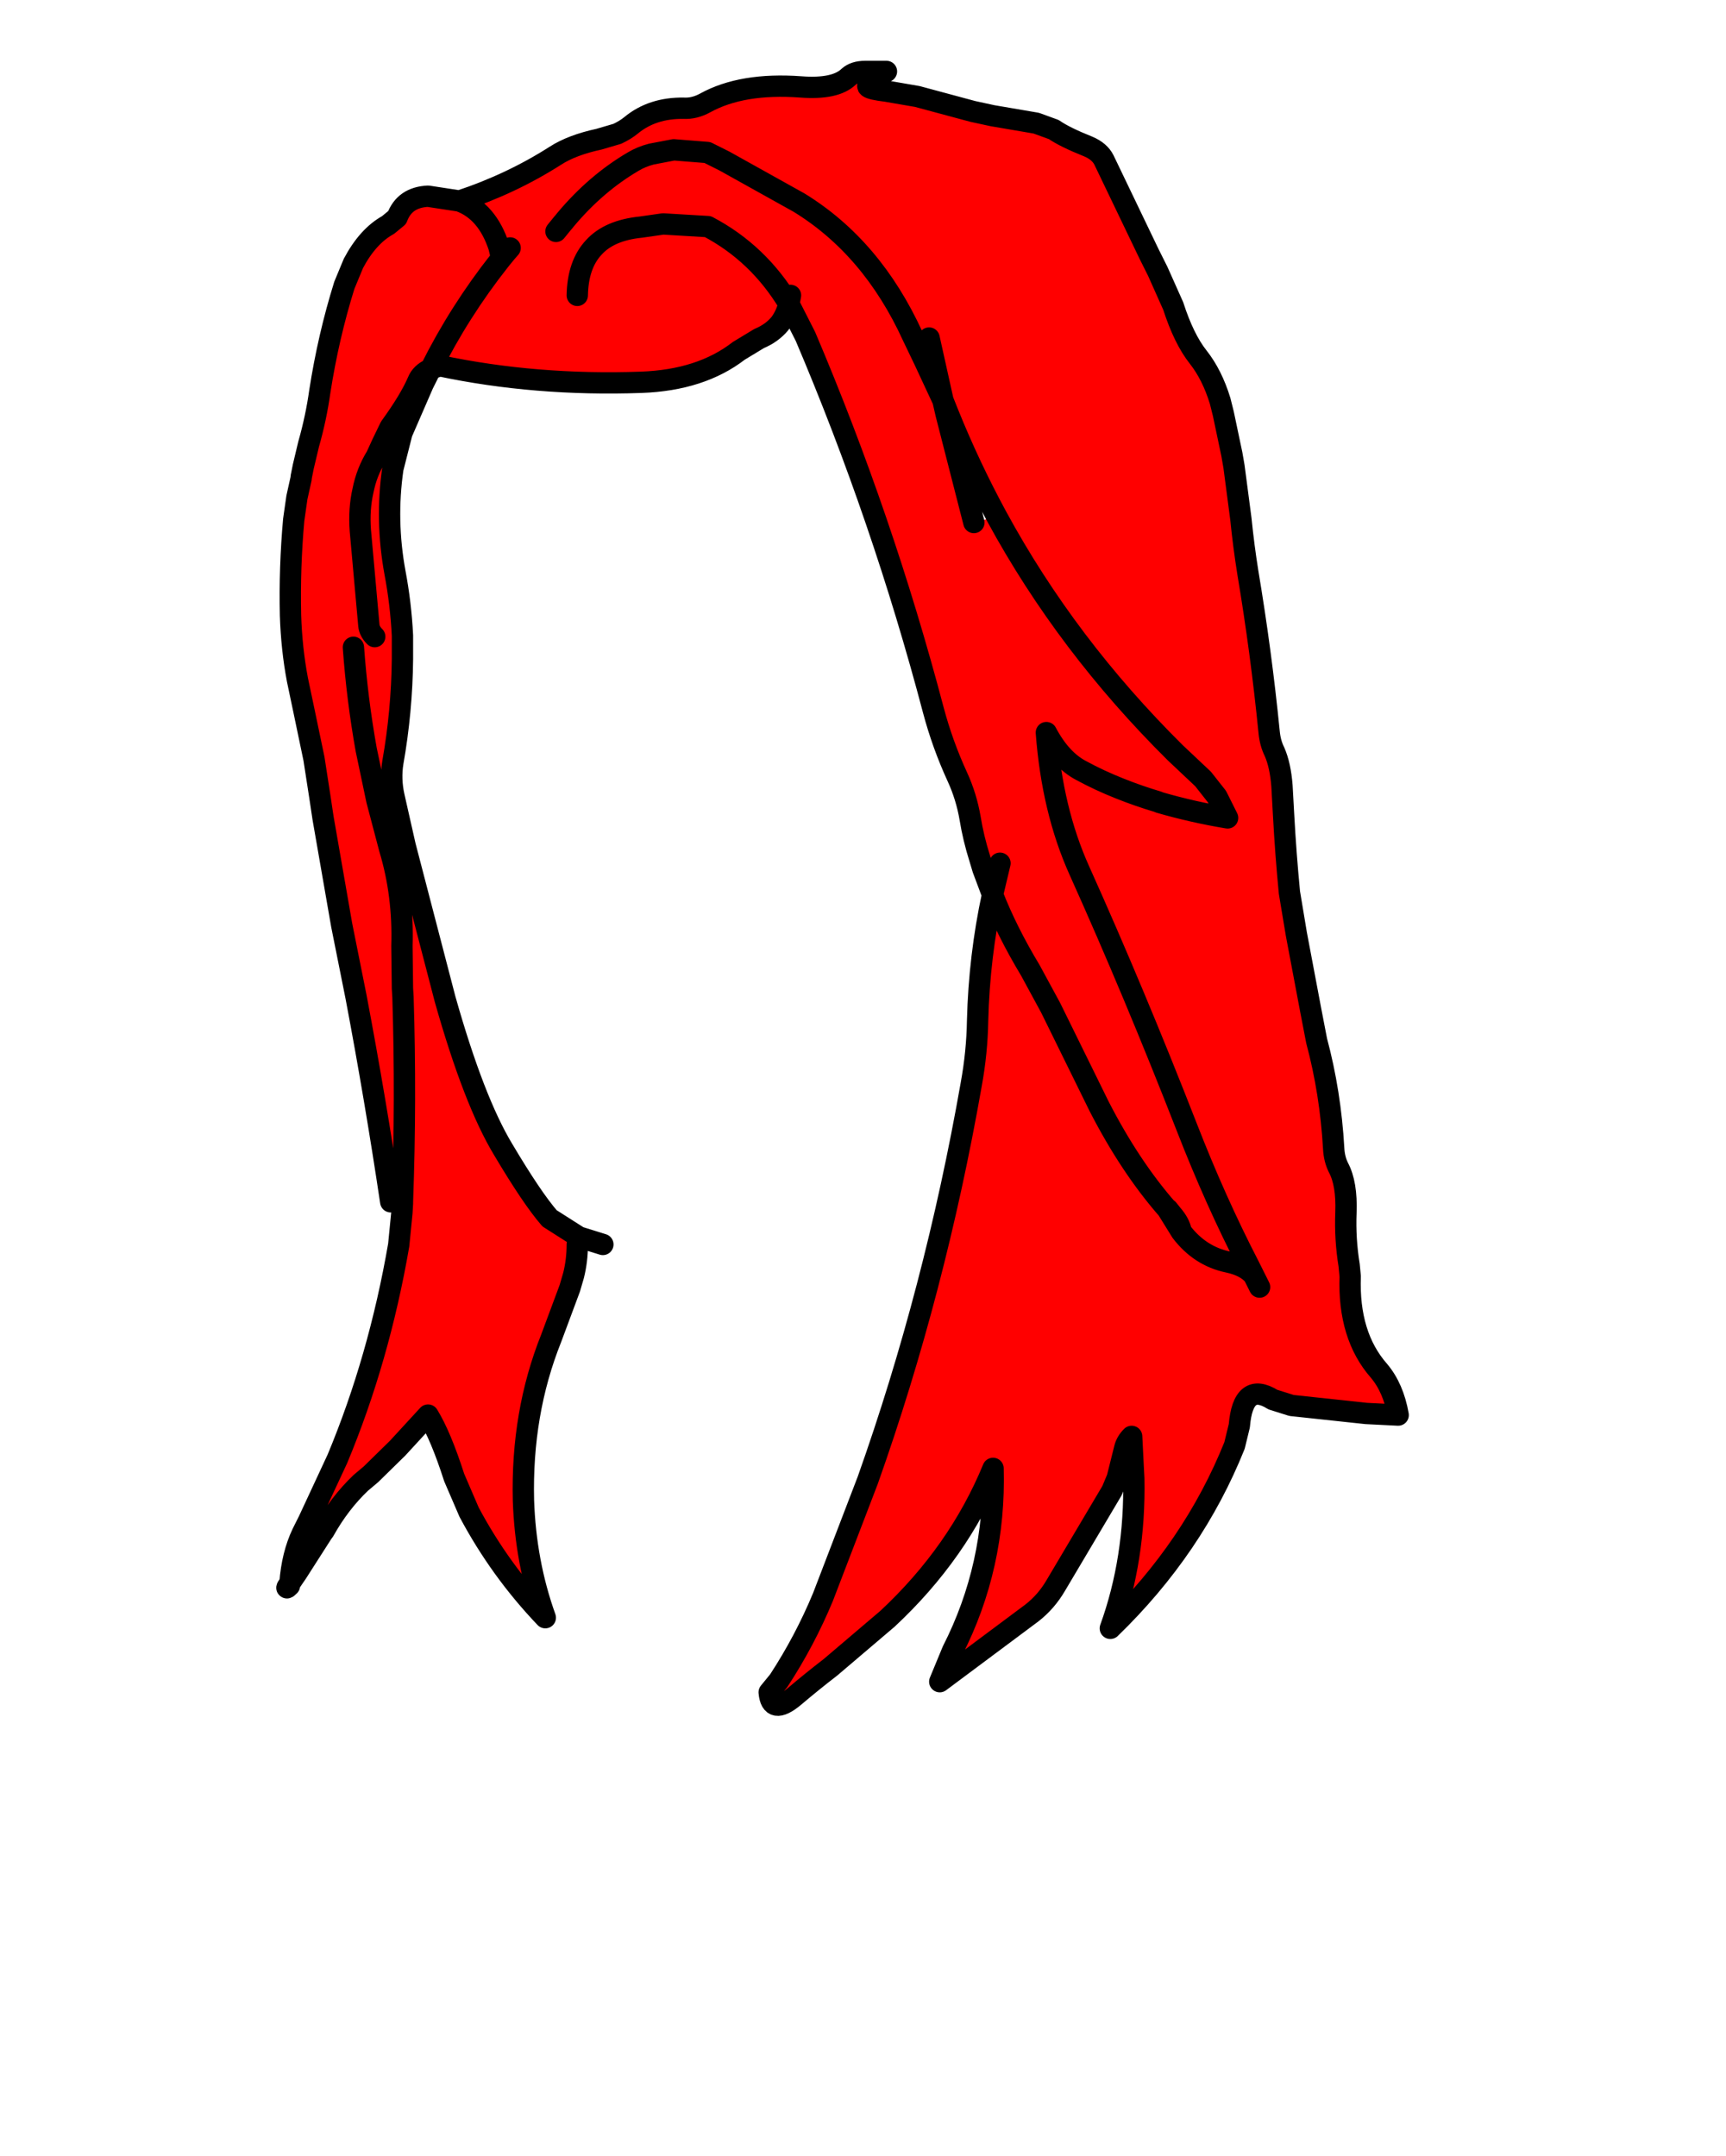 <svg xmlns:xlink="http://www.w3.org/1999/xlink" xmlns="http://www.w3.org/2000/svg" height="202.2px" width="161.9px">
  <g transform="matrix(1.0, 0.0, 0.0, 1.0, 74.15, 81.7)">
    <g data-characterId="1433" height="154.2" transform="matrix(1.0, 0.0, 0.0, 1.0, -47.75, -75.5)" width="105.25" xlink:href="#shape0"><g id="shape0" transform="matrix(1.0, 0.0, 0.0, 1.0, 47.75, 75.5)">
      <path d="M-37.5 31.0 Q-38.95 21.3 -40.75 11.8 L-42.1 5.05 -43.85 -5.0 -44.15 -7.0 -44.7 -10.55 -45.65 -15.1 -46.25 -17.95 Q-46.8 -20.85 -46.9 -24.0 -47.0 -28.5 -46.6 -32.95 L-46.3 -35.05 -45.9 -36.85 -45.9 -36.95 -45.7 -37.95 -45.2 -40.05 Q-44.5 -42.5 -44.15 -45.0 -43.35 -50.15 -41.85 -54.95 L-41.0 -57.0 Q-39.65 -59.55 -37.75 -60.6 L-36.9 -61.3 Q-36.2 -63.2 -34.0 -63.3 L-31.05 -62.85 Q-26.2 -64.45 -22.05 -67.1 -20.5 -68.1 -17.95 -68.65 L-16.25 -69.15 Q-15.5 -69.5 -14.95 -69.95 -12.95 -71.6 -10.0 -71.55 -9.0 -71.5 -8.0 -72.05 -4.55 -73.95 0.95 -73.55 4.2 -73.3 5.45 -74.5 6.0 -75.0 7.0 -75.0 L8.0 -75.0 8.0 -74.0 Q6.1 -73.5 9.0 -73.15 L11.9 -72.65 17.1 -71.25 18.95 -70.85 23.05 -70.15 24.7 -69.55 Q25.7 -68.85 27.95 -67.95 29.0 -67.5 29.4 -66.7 L33.65 -57.85 34.45 -56.25 35.9 -53.0 Q36.9 -49.9 38.25 -48.2 39.55 -46.55 40.3 -44.1 L40.6 -42.9 41.4 -39.1 41.6 -37.95 42.25 -33.0 Q42.5 -30.5 42.9 -28.0 44.15 -20.55 44.9 -13.0 45.0 -12.0 45.4 -11.2 45.95 -9.95 46.1 -8.0 L46.25 -5.3 Q46.45 -1.6 46.8 2.0 L47.45 5.9 48.8 13.05 49.35 15.9 Q50.65 20.75 50.95 26.0 51.0 27.0 51.4 27.8 52.2 29.3 52.1 32.0 52.0 34.5 52.4 36.95 L52.5 38.0 Q52.3 43.55 55.2 46.85 56.55 48.45 57.0 51.0 L54.0 50.85 47.0 50.1 45.25 49.55 Q42.45 47.8 42.1 52.0 L41.65 53.85 Q37.8 63.45 30.0 71.0 32.35 64.5 32.2 56.95 L32.15 56.0 32.0 53.0 Q31.5 53.5 31.35 54.1 L30.65 56.9 30.15 58.1 24.9 66.95 Q24.0 68.5 22.65 69.55 L14.0 76.0 15.2 73.1 Q19.25 65.15 19.0 56.0 15.75 63.9 9.1 70.1 L3.75 74.65 Q2.0 76.0 0.35 77.4 -1.8 79.2 -2.0 77.0 L-1.1 75.9 Q1.35 72.15 3.05 68.05 L7.25 57.1 Q13.55 39.35 16.95 20.0 17.5 17.0 17.55 14.0 17.7 8.0 18.95 2.2 20.3 5.65 22.5 9.3 L24.4 12.8 28.95 22.05 Q31.85 27.7 35.35 31.7 L36.65 33.8 Q38.4 36.1 41.05 36.65 42.7 37.0 43.45 37.9 42.7 37.0 41.05 36.65 38.4 36.1 36.65 33.8 L35.35 31.7 Q31.85 27.7 28.95 22.05 L24.4 12.8 22.5 9.3 Q20.3 5.65 18.95 2.2 L19.65 -0.75 18.05 -0.2 17.75 -1.2 Q17.15 -3.1 16.85 -4.95 16.5 -7.0 15.65 -8.85 14.25 -11.9 13.4 -15.1 8.65 -33.1 1.4 -50.15 L-0.15 -53.2 Q-3.0 -57.95 -7.75 -60.45 L-11.95 -60.7 -14.05 -60.4 Q-17.0 -60.1 -18.45 -58.5 -19.95 -56.9 -20.0 -54.0 -19.95 -56.9 -18.45 -58.5 -17.0 -60.1 -14.05 -60.4 L-11.95 -60.7 -7.75 -60.45 Q-3.0 -57.95 -0.15 -53.2 L-2.95 -49.95 -4.85 -48.8 Q-8.4 -46.05 -14.0 -45.85 -23.9 -45.5 -32.9 -47.4 L-33.75 -47.1 -34.45 -45.7 -36.45 -41.1 -37.3 -37.75 Q-38.0 -32.9 -37.1 -28.0 -36.55 -25.1 -36.4 -22.1 L-36.4 -19.9 Q-36.45 -15.0 -37.3 -10.2 -37.55 -8.65 -37.2 -7.05 L-36.15 -2.4 -32.4 12.0 Q-29.7 21.55 -26.95 26.1 -24.25 30.65 -22.6 32.55 L-19.85 34.3 -20.0 35.0 Q-20.0 36.5 -20.35 37.9 L-20.7 39.1 -22.45 43.8 Q-25.25 50.8 -25.05 59.0 -24.85 64.85 -23.0 70.0 -27.25 65.55 -30.15 60.1 L-31.55 56.85 Q-32.8 52.95 -34.0 51.0 L-36.85 54.1 -39.35 56.55 -40.3 57.35 Q-42.3 59.25 -43.75 61.85 L-43.9 62.05 -46.3 65.8 -46.95 66.75 Q-46.75 64.1 -45.8 62.1 L-45.2 60.9 -42.5 55.1 Q-38.6 45.75 -36.75 35.05 L-36.45 32.0 -36.4 31.15 -36.4 31.0 Q-36.05 21.4 -36.35 11.8 L-36.4 11.0 -36.45 7.0 Q-36.3 2.2 -37.6 -2.1 L-38.8 -6.65 -39.8 -11.4 Q-40.65 -16.15 -41.0 -21.0 -40.65 -16.15 -39.8 -11.4 L-38.8 -6.65 -37.6 -2.1 Q-36.3 2.2 -36.45 7.0 L-36.4 11.0 -36.35 11.8 Q-36.05 21.4 -36.4 31.0 L-37.5 31.0 M13.0 -50.0 L14.3 -44.15 12.6 -47.8 11.45 -50.2 Q7.65 -58.5 0.8 -62.7 L-6.2 -66.6 -7.8 -67.4 -10.95 -67.65 -13.05 -67.25 Q-14.0 -67.0 -14.75 -66.55 -18.25 -64.5 -21.1 -61.1 L-21.3 -60.85 -21.35 -60.8 -22.0 -60.0 -21.35 -60.8 -21.3 -60.85 -21.1 -61.1 Q-18.25 -64.5 -14.75 -66.55 -14.0 -67.0 -13.05 -67.25 L-10.95 -67.65 -7.8 -67.4 -6.2 -66.6 0.8 -62.7 Q7.65 -58.5 11.45 -50.2 L12.6 -47.8 14.3 -44.15 13.0 -50.0 M19.35 -33.25 Q16.8 -37.95 14.8 -42.9 L14.3 -44.15 14.6 -42.85 17.2 -32.7 19.35 -33.25 Q25.9 -21.2 36.1 -11.1 L38.7 -8.65 40.0 -7.0 41.0 -5.0 Q37.7 -5.55 34.6 -6.45 L34.5 -6.5 Q32.65 -7.05 30.9 -7.75 29.0 -8.5 27.25 -9.45 25.35 -10.45 24.0 -13.0 24.55 -5.7 27.1 -0.05 32.25 11.4 37.15 23.95 39.85 30.9 43.0 37.0 L43.45 37.9 44.0 39.0 43.45 37.9 43.0 37.0 Q39.85 30.9 37.15 23.95 32.25 11.4 27.1 -0.05 24.55 -5.7 24.0 -13.0 25.35 -10.45 27.25 -9.45 29.0 -8.5 30.9 -7.75 32.65 -7.05 34.5 -6.5 L34.6 -6.45 Q37.7 -5.55 41.0 -5.0 L40.0 -7.0 38.7 -8.65 36.1 -11.1 Q25.9 -21.2 19.35 -33.25 M-39.0 -22.0 Q-39.5 -22.5 -39.55 -23.05 L-40.35 -31.95 Q-40.5 -33.95 -40.1 -35.7 -39.75 -37.45 -38.85 -38.9 L-38.3 -40.1 -37.55 -41.65 Q-35.7 -44.2 -34.95 -45.95 -34.65 -46.7 -33.75 -47.1 -31.05 -52.5 -27.3 -57.25 L-27.1 -57.5 -27.35 -58.55 Q-28.45 -61.9 -31.05 -62.85 -28.45 -61.9 -27.35 -58.55 L-27.1 -57.5 -26.65 -58.05 -26.3 -58.45 -26.65 -58.05 -27.1 -57.5 -27.3 -57.25 Q-31.05 -52.5 -33.75 -47.1 -34.65 -46.7 -34.95 -45.95 -35.7 -44.2 -37.55 -41.65 L-38.3 -40.1 -38.85 -38.9 Q-39.75 -37.45 -40.1 -35.7 -40.5 -33.95 -40.35 -31.95 L-39.55 -23.05 Q-39.5 -22.5 -39.0 -22.0 M35.35 31.7 L35.4 31.7 35.8 32.2 Q36.5 33.0 36.65 33.8 36.5 33.0 35.8 32.2 L35.4 31.7 35.35 31.7 M0.0 -54.0 L-0.15 -53.2 0.0 -54.0" fill="#ff0000" fill-rule="evenodd" stroke="none"/>
      <path d="M8.0 -75.0 L9.0 -75.0 M-37.5 31.0 Q-38.95 21.3 -40.75 11.8 L-42.1 5.05 -43.85 -5.0 -44.15 -7.0 -44.7 -10.55 -45.65 -15.1 -46.25 -17.95 Q-46.8 -20.85 -46.9 -24.0 -47.0 -28.5 -46.6 -32.95 L-46.3 -35.05 -45.9 -36.85 -45.9 -36.95 -45.7 -37.95 -45.2 -40.05 Q-44.5 -42.5 -44.15 -45.0 -43.35 -50.15 -41.85 -54.95 L-41.0 -57.0 Q-39.65 -59.55 -37.75 -60.6 L-36.9 -61.3 Q-36.2 -63.2 -34.0 -63.3 L-31.05 -62.85 Q-26.2 -64.45 -22.05 -67.1 -20.5 -68.1 -17.95 -68.65 L-16.25 -69.15 Q-15.5 -69.5 -14.95 -69.95 -12.95 -71.6 -10.0 -71.55 -9.0 -71.5 -8.0 -72.05 -4.55 -73.95 0.95 -73.55 4.2 -73.3 5.45 -74.5 6.0 -75.0 7.0 -75.0 L8.0 -75.0 M8.0 -74.0 Q6.1 -73.5 9.0 -73.15 L11.9 -72.65 17.1 -71.25 18.95 -70.85 23.05 -70.15 24.7 -69.55 Q25.7 -68.85 27.95 -67.95 29.0 -67.5 29.4 -66.7 L33.65 -57.85 34.45 -56.25 35.9 -53.0 Q36.9 -49.9 38.25 -48.2 39.55 -46.55 40.3 -44.1 L40.6 -42.9 41.4 -39.1 41.6 -37.95 42.25 -33.0 Q42.5 -30.5 42.9 -28.0 44.15 -20.55 44.9 -13.0 45.0 -12.0 45.4 -11.2 45.95 -9.95 46.1 -8.0 L46.25 -5.3 Q46.45 -1.6 46.8 2.0 L47.45 5.9 48.8 13.05 49.35 15.9 Q50.65 20.75 50.95 26.0 51.0 27.0 51.4 27.8 52.2 29.3 52.1 32.0 52.0 34.5 52.4 36.95 L52.5 38.0 Q52.3 43.55 55.2 46.85 56.55 48.45 57.0 51.0 L54.0 50.85 47.0 50.1 45.25 49.55 Q42.45 47.8 42.1 52.0 L41.65 53.85 Q37.8 63.45 30.0 71.0 32.35 64.5 32.2 56.95 L32.15 56.0 32.0 53.0 Q31.5 53.5 31.35 54.1 L30.65 56.9 30.15 58.1 24.9 66.95 Q24.0 68.5 22.65 69.55 L14.0 76.0 15.2 73.1 Q19.25 65.15 19.0 56.0 15.75 63.9 9.1 70.1 L3.75 74.65 Q2.0 76.0 0.35 77.4 -1.8 79.2 -2.0 77.0 L-1.1 75.9 Q1.35 72.15 3.05 68.05 L7.25 57.1 Q13.55 39.35 16.95 20.0 17.5 17.0 17.55 14.0 17.7 8.0 18.95 2.2 L18.05 -0.2 17.75 -1.2 Q17.15 -3.1 16.85 -4.95 16.5 -7.0 15.65 -8.85 14.25 -11.9 13.4 -15.1 8.65 -33.1 1.4 -50.15 L-0.15 -53.2 Q-0.4 -52.15 -1.0 -51.35 -1.75 -50.45 -2.95 -49.95 L-4.85 -48.8 Q-8.4 -46.05 -14.0 -45.85 -23.9 -45.5 -32.9 -47.4 L-33.75 -47.1 -34.45 -45.7 -36.45 -41.1 -37.3 -37.75 Q-38.0 -32.9 -37.1 -28.0 -36.55 -25.1 -36.4 -22.1 L-36.4 -19.9 Q-36.45 -15.0 -37.3 -10.2 -37.55 -8.65 -37.2 -7.05 L-36.15 -2.4 -32.4 12.0 Q-29.7 21.55 -26.95 26.1 -24.25 30.65 -22.6 32.55 L-19.85 34.3 -17.6 35.0 M-22.0 -60.0 L-21.35 -60.8 -21.3 -60.85 -21.1 -61.1 Q-18.25 -64.5 -14.75 -66.55 -14.0 -67.0 -13.05 -67.25 L-10.95 -67.65 -7.8 -67.4 -6.2 -66.6 0.8 -62.7 Q7.65 -58.5 11.45 -50.2 L12.6 -47.8 14.3 -44.15 13.0 -50.0 M19.35 -33.25 Q16.8 -37.95 14.8 -42.9 L14.3 -44.15 14.6 -42.85 17.2 -32.7 M19.35 -33.25 Q25.9 -21.2 36.1 -11.1 L38.7 -8.65 40.0 -7.0 41.0 -5.0 Q37.7 -5.55 34.6 -6.45 L34.5 -6.5 Q32.65 -7.05 30.9 -7.75 29.0 -8.5 27.25 -9.45 25.35 -10.45 24.0 -13.0 24.55 -5.7 27.1 -0.05 32.25 11.4 37.15 23.95 39.85 30.9 43.0 37.0 L43.45 37.9 44.0 39.0 M43.45 37.9 Q42.7 37.0 41.05 36.65 38.4 36.1 36.65 33.8 L35.35 31.7 Q31.85 27.7 28.95 22.05 L24.4 12.8 22.5 9.3 Q20.3 5.65 18.95 2.2 L19.65 -0.75 M36.65 33.8 Q36.5 33.0 35.8 32.2 L35.4 31.7 35.35 31.7 M-31.05 -62.85 Q-28.45 -61.9 -27.35 -58.55 L-27.1 -57.5 -26.65 -58.05 -26.3 -58.45 M-27.1 -57.5 L-27.3 -57.25 Q-31.05 -52.5 -33.75 -47.1 -34.65 -46.7 -34.95 -45.95 -35.7 -44.2 -37.55 -41.65 L-38.3 -40.1 -38.85 -38.9 Q-39.75 -37.45 -40.1 -35.7 -40.5 -33.95 -40.35 -31.95 L-39.55 -23.05 Q-39.5 -22.5 -39.0 -22.0 M-0.15 -53.2 Q-3.0 -57.95 -7.75 -60.45 L-11.95 -60.7 -14.05 -60.4 Q-17.0 -60.1 -18.45 -58.5 -19.95 -56.9 -20.0 -54.0 M-0.15 -53.2 L0.0 -54.0 M-36.4 31.0 Q-36.05 21.4 -36.35 11.8 L-36.4 11.0 -36.45 7.0 Q-36.3 2.2 -37.6 -2.1 L-38.8 -6.65 -39.8 -11.4 Q-40.65 -16.15 -41.0 -21.0 M-46.95 66.75 Q-46.75 64.1 -45.8 62.1 L-45.2 60.9 -42.5 55.1 Q-38.6 45.75 -36.75 35.05 L-36.45 32.0 -36.4 31.15 -36.4 31.0 M-20.0 35.0 Q-20.0 36.5 -20.35 37.9 L-20.7 39.1 -22.45 43.8 Q-25.25 50.8 -25.05 59.0 -24.85 64.85 -23.0 70.0 -27.25 65.55 -30.15 60.1 L-31.55 56.85 Q-32.8 52.95 -34.0 51.0 L-36.85 54.1 -39.35 56.55 -40.3 57.35 Q-42.3 59.25 -43.75 61.85 L-43.9 62.05 -46.3 65.8 -46.95 66.75 -47.0 67.0 Q-47.5 67.5 -46.95 66.75" fill="none" stroke="#000000" stroke-linecap="round" stroke-linejoin="round" stroke-width="2.0"/>
    </g>
  </g>
  </g>
  <defs>
    </defs>
</svg>